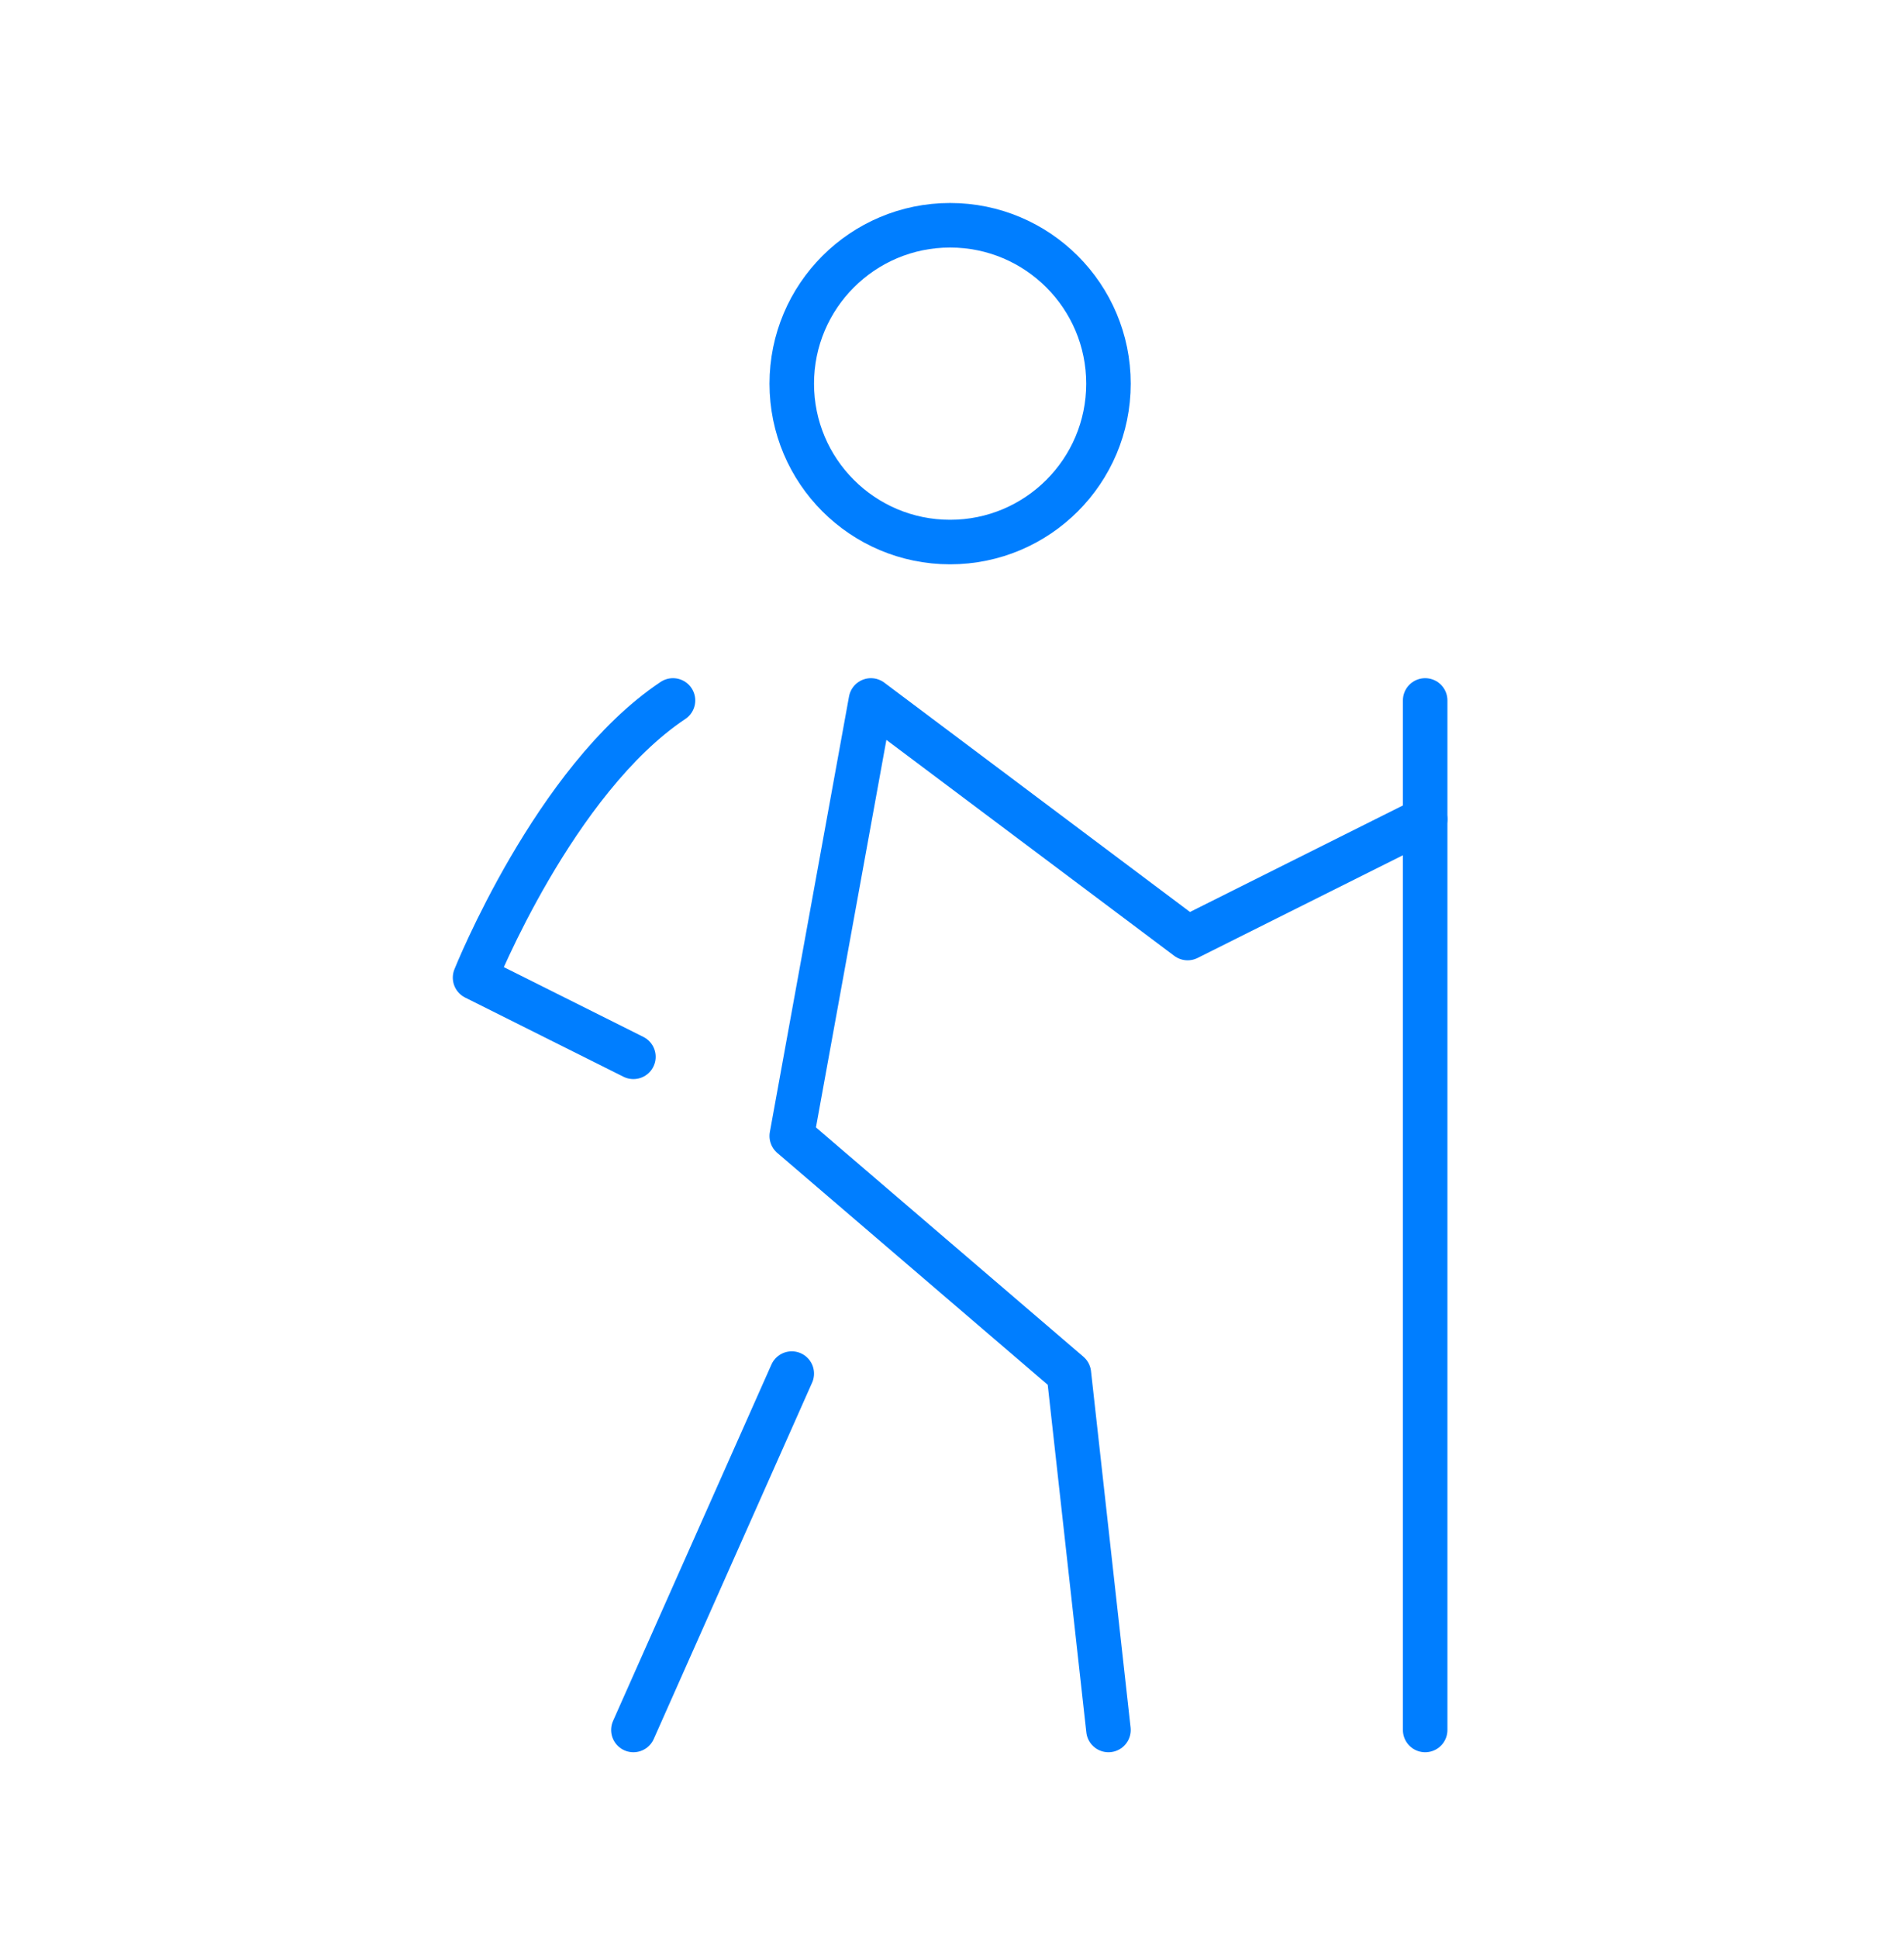 <svg width="57" height="58" viewBox="0 0 57 58" fill="none" xmlns="http://www.w3.org/2000/svg">
<path d="M42.665 24.519L35.554 28.075L26.073 20.964L23.703 34L31.999 41.111L33.184 51.777" stroke="#007EFF" stroke-width="1.333" stroke-linecap="round" stroke-linejoin="round"/>
<path d="M42.665 20.964V24.519V51.777" stroke="#007EFF" stroke-width="1.333" stroke-linecap="round" stroke-linejoin="round"/>
<path d="M23.703 41.111L18.962 51.777" stroke="#007EFF" stroke-width="1.333" stroke-linecap="round" stroke-linejoin="round"/>
<path d="M20.147 20.964C16.592 23.334 14.222 29.26 14.222 29.26L18.962 31.63" stroke="#007EFF" stroke-width="1.333" stroke-linecap="round" stroke-linejoin="round"/>
<path d="M28.443 16.223C31.061 16.223 33.184 14.101 33.184 11.483C33.184 8.865 31.061 6.742 28.443 6.742C25.825 6.742 23.703 8.865 23.703 11.483C23.703 14.101 25.825 16.223 28.443 16.223Z" stroke="#007EFF" stroke-width="1.333" stroke-linecap="round" stroke-linejoin="round"/>
</svg>
